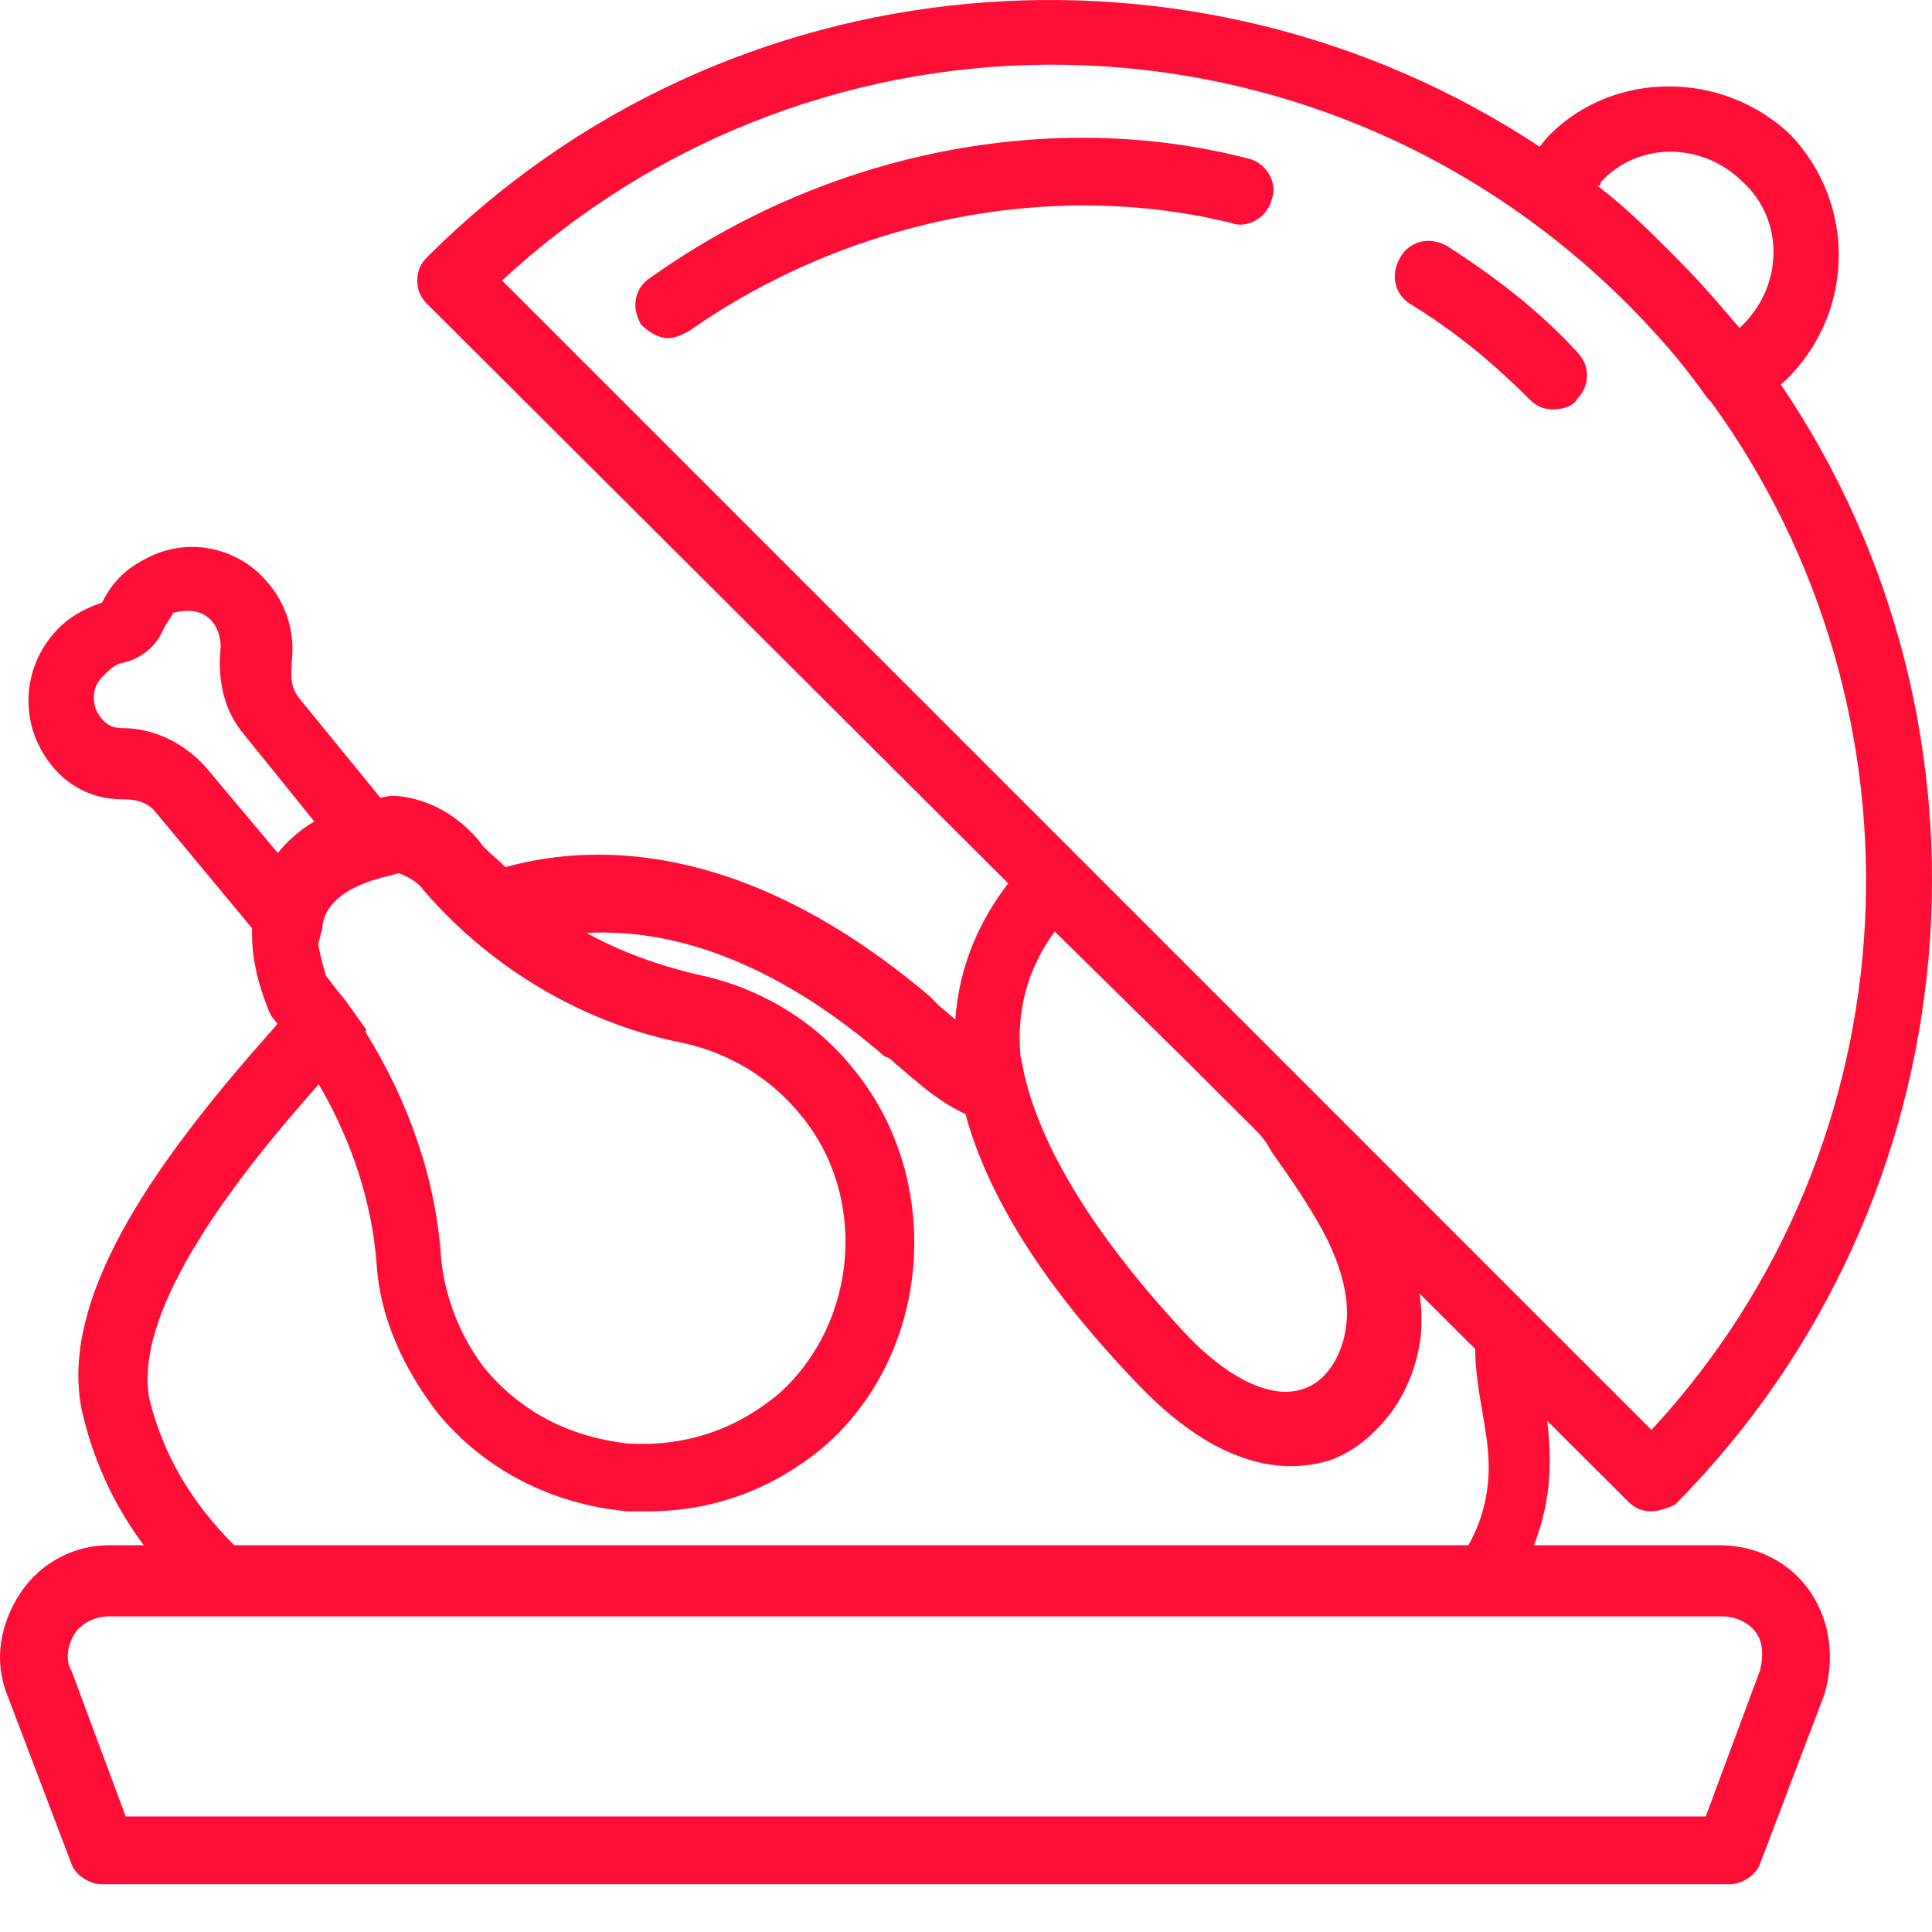 <svg width="31" height="31" viewBox="0 0 31 31" fill="none" xmlns="http://www.w3.org/2000/svg">
<path d="M27.587 24.794H24.613C24.782 24.361 24.867 23.908 24.867 23.434C24.867 23.222 24.849 23.009 24.825 22.797L26.118 24.087C26.227 24.195 26.335 24.25 26.499 24.25C26.608 24.25 26.771 24.195 26.88 24.141C31.735 19.238 32.299 11.659 28.574 6.17C28.626 6.125 28.678 6.076 28.729 6.025C29.763 4.937 29.763 3.25 28.729 2.162C27.641 1.128 25.9 1.128 24.867 2.162C24.813 2.216 24.76 2.282 24.706 2.355C19.19 -1.292 11.683 -0.703 6.859 4.121C6.75 4.229 6.696 4.338 6.696 4.501C6.696 4.665 6.75 4.773 6.859 4.882L16.177 14.174C15.728 14.758 15.39 15.482 15.329 16.357C15.239 16.281 15.154 16.208 15.074 16.144C15.02 16.089 14.965 16.035 14.911 15.98C12.082 13.587 9.688 13.478 8.11 13.913C7.947 13.75 7.784 13.641 7.675 13.478C7.349 13.097 6.913 12.825 6.369 12.771H6.315H6.261C6.207 12.779 6.155 12.789 6.103 12.799L4.792 11.193C4.629 10.975 4.683 10.758 4.683 10.595C4.737 10.105 4.574 9.615 4.193 9.235C3.704 8.745 2.942 8.636 2.344 8.963C2.017 9.126 1.8 9.343 1.637 9.67C1.31 9.779 1.038 9.942 0.82 10.214C0.385 10.758 0.331 11.519 0.712 12.118C0.984 12.553 1.419 12.825 1.963 12.825C2.072 12.825 2.344 12.825 2.507 13.043L4.044 14.894C4.044 14.917 4.044 14.939 4.044 14.961C4.037 15.618 4.302 16.16 4.302 16.198L4.357 16.307C4.39 16.348 4.421 16.389 4.453 16.429C2.662 18.439 0.93 20.718 1.31 22.618C1.491 23.416 1.819 24.141 2.307 24.794H1.745C1.201 24.794 0.657 25.066 0.331 25.555C0.004 26.045 -0.104 26.644 0.113 27.188L1.147 29.908C1.201 30.071 1.419 30.234 1.637 30.234H27.75C27.968 30.234 28.185 30.071 28.24 29.908L29.273 27.188C29.436 26.644 29.382 26.045 29.056 25.555C28.729 25.066 28.185 24.794 27.587 24.794ZM26.825 4.066C26.444 3.685 26.064 3.305 25.628 2.978C25.683 2.978 25.683 2.978 25.683 2.924C26.281 2.271 27.315 2.271 27.968 2.924C28.62 3.522 28.62 4.556 27.968 5.209L27.913 5.263C27.845 5.184 27.775 5.102 27.703 5.019C27.443 4.711 27.17 4.411 26.88 4.121C26.873 4.115 26.867 4.109 26.861 4.103C26.849 4.091 26.837 4.078 26.825 4.066ZM26.097 4.862C26.13 4.895 26.163 4.928 26.195 4.961C26.219 4.986 26.243 5.011 26.267 5.035C26.314 5.084 26.362 5.134 26.408 5.183C26.425 5.201 26.442 5.22 26.459 5.238C26.503 5.286 26.547 5.333 26.59 5.381C26.647 5.444 26.703 5.507 26.759 5.571C26.976 5.822 27.179 6.08 27.369 6.351C27.395 6.39 27.425 6.423 27.456 6.45C31.052 11.401 30.759 18.341 26.499 22.944L24.703 21.149L20.95 17.395L16.924 13.369L8.056 4.501C13.163 -0.225 21.091 -0.123 26.097 4.862ZM20.2 18.186L20.308 18.32L20.405 18.483C20.72 18.928 21.046 19.398 21.288 19.869C21.517 20.341 21.655 20.812 21.602 21.258C21.548 21.747 21.276 22.182 20.895 22.291C20.406 22.454 19.698 22.128 18.991 21.366C17.577 19.843 16.706 18.429 16.434 17.232L16.38 16.96L16.375 16.958C16.306 16.214 16.488 15.54 16.924 14.947L19.019 17.008L20.2 18.186ZM5.608 16.144C5.548 16.054 5.473 15.965 5.398 15.876C5.342 15.801 5.286 15.727 5.227 15.654C5.198 15.539 5.139 15.348 5.106 15.145L5.173 14.893C5.173 14.729 5.281 14.294 6.152 14.076L6.399 14.011C6.566 14.072 6.719 14.166 6.805 14.294C7.125 14.665 7.488 15.011 7.886 15.32L7.893 15.328L7.895 15.327C8.778 16.011 9.834 16.518 10.994 16.742C11.701 16.905 12.354 17.286 12.843 17.885C13.931 19.19 13.768 21.203 12.517 22.346C11.81 22.944 10.994 23.216 10.069 23.162C9.144 23.053 8.382 22.672 7.784 21.965C7.403 21.475 7.131 20.823 7.077 20.17C6.991 18.927 6.567 17.685 5.859 16.549L5.88 16.525L5.608 16.144ZM1.963 11.683C1.8 11.683 1.691 11.628 1.582 11.465C1.473 11.302 1.473 11.03 1.636 10.867C1.745 10.758 1.8 10.703 1.908 10.649C2.235 10.595 2.507 10.377 2.616 10.105C2.67 9.996 2.725 9.942 2.779 9.833C2.997 9.779 3.214 9.779 3.377 9.942C3.486 10.05 3.541 10.214 3.541 10.377C3.486 10.921 3.595 11.411 3.921 11.791L5.043 13.181C4.807 13.321 4.613 13.491 4.459 13.688L3.323 12.335C2.997 11.955 2.507 11.683 1.963 11.683ZM2.398 22.454C2.114 20.984 3.896 18.77 5.115 17.397C5.643 18.305 5.966 19.278 6.043 20.278C6.097 21.149 6.478 21.965 7.022 22.672C7.784 23.597 8.872 24.141 10.069 24.25C10.178 24.25 10.287 24.25 10.395 24.25C11.483 24.25 12.463 23.869 13.279 23.162C14.965 21.638 15.128 18.918 13.714 17.177C13.116 16.416 12.245 15.872 11.266 15.654C10.597 15.505 9.973 15.277 9.41 14.97C10.937 14.884 12.587 15.556 14.204 16.96C14.258 16.96 14.312 17.014 14.367 17.068C14.636 17.283 15.011 17.657 15.492 17.876C15.605 18.297 15.778 18.743 16.022 19.216C16.505 20.163 17.259 21.175 18.283 22.236C18.284 22.236 18.284 22.237 18.284 22.237C18.284 22.237 18.284 22.237 18.284 22.237C19.698 23.706 20.786 23.597 21.33 23.434C21.621 23.33 21.879 23.155 22.094 22.927C22.473 22.553 22.729 22.022 22.799 21.421C22.818 21.196 22.809 20.974 22.778 20.756L23.67 21.645C23.671 21.969 23.724 22.294 23.779 22.617C23.833 22.944 23.887 23.216 23.887 23.542C23.887 23.978 23.779 24.413 23.561 24.794H3.758C3.051 24.087 2.616 23.325 2.398 22.454ZM28.239 26.807L27.369 29.146H2.017L1.147 26.807C1.038 26.643 1.092 26.372 1.201 26.208C1.31 26.045 1.528 25.936 1.745 25.936H27.641C27.859 25.936 28.076 26.045 28.185 26.208C28.294 26.372 28.294 26.589 28.239 26.807Z" fill="#FE0E36"/>
<path d="M22.636 4.882C23.343 5.317 23.942 5.807 24.54 6.406C24.649 6.514 24.758 6.569 24.921 6.569C25.084 6.569 25.247 6.514 25.302 6.406C25.519 6.188 25.519 5.862 25.302 5.644C24.703 4.991 23.996 4.447 23.234 3.957C22.962 3.794 22.636 3.849 22.473 4.121C22.309 4.393 22.364 4.719 22.636 4.882Z" fill="#FE0E36"/>
<path d="M19.753 3.577C20.025 3.685 20.351 3.468 20.406 3.196C20.514 2.924 20.297 2.597 20.025 2.543C16.869 1.727 13.279 2.434 10.45 4.447C10.178 4.61 10.123 4.937 10.287 5.209C10.395 5.317 10.559 5.426 10.722 5.426C10.831 5.426 10.939 5.372 11.048 5.317C13.605 3.522 16.869 2.869 19.753 3.577Z" fill="#FE0E36"/>
</svg>

